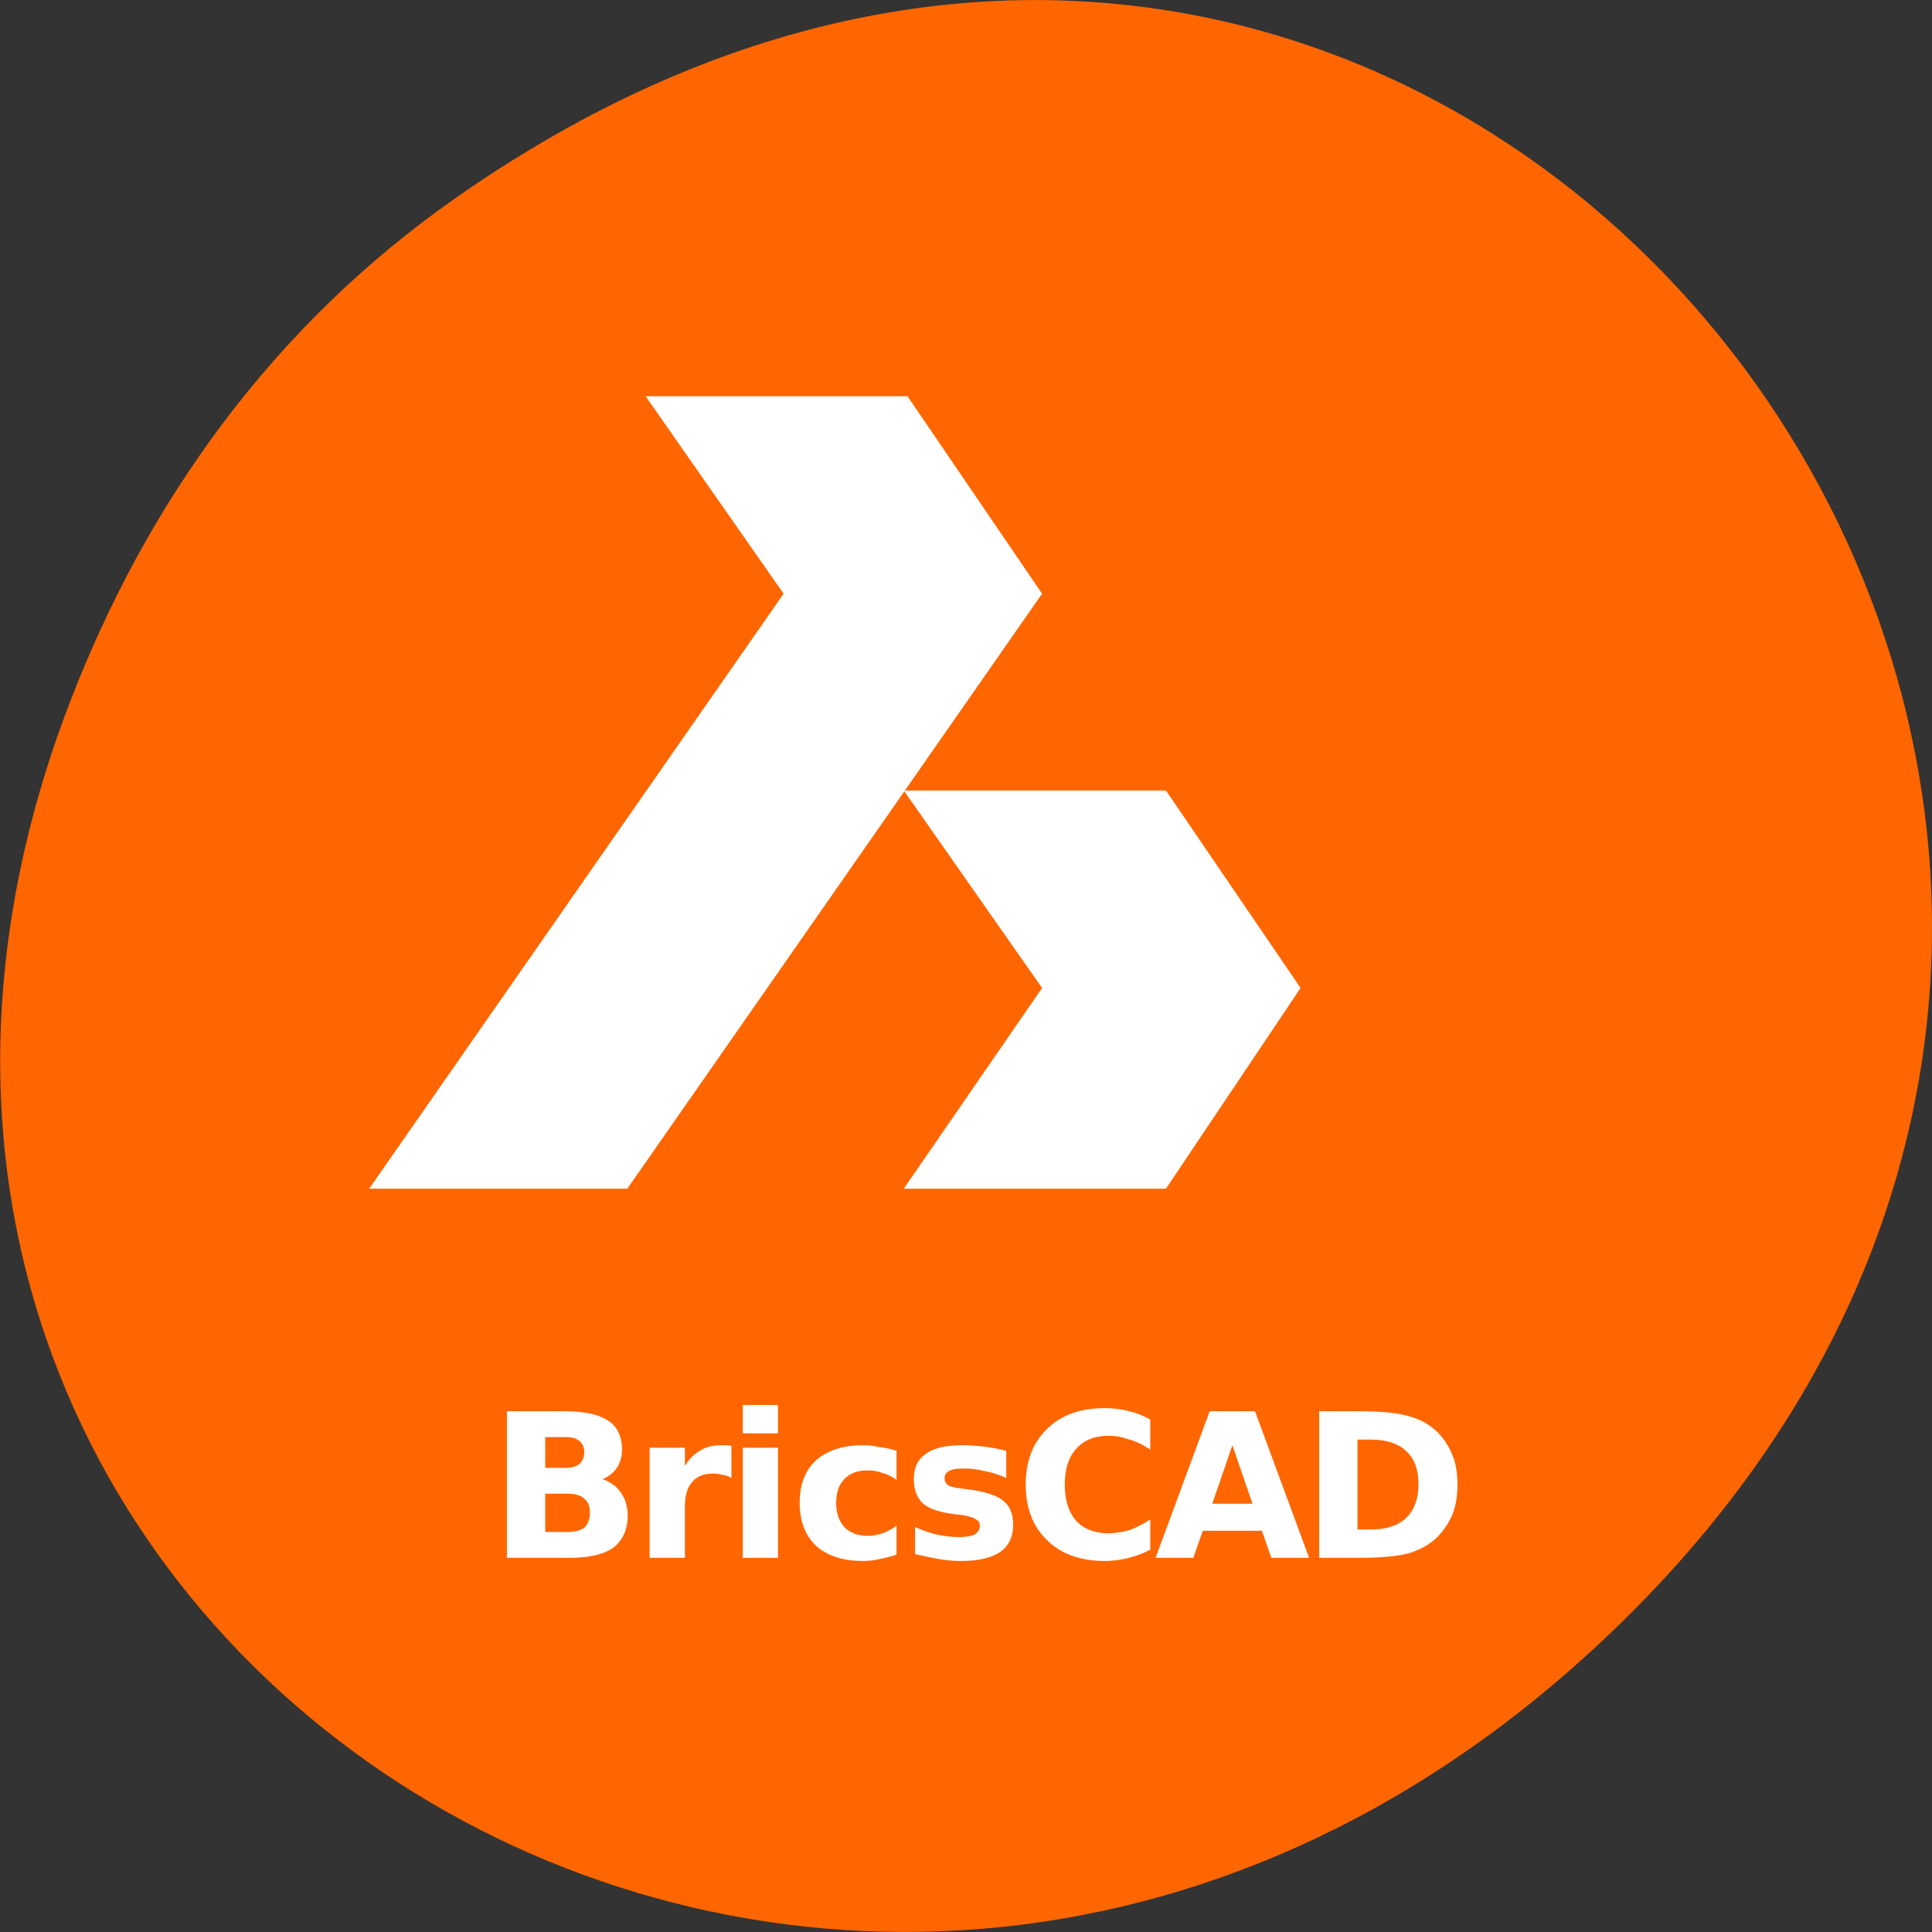 
<svg xmlns="http://www.w3.org/2000/svg" xmlns:xlink="http://www.w3.org/1999/xlink" width="24px" height="24px" viewBox="0 0 24 24" version="1.1">
<rect x="0" y="0" width="24" height="24" fill="#333333" stroke="none"/>
<g id="surface1">
<path style=" stroke:none;fill-rule:nonzero;fill:rgb(100%,40%,0%);fill-opacity:1;" d="M 5.641 2.473 C 17.914 -6.156 30.352 9.781 20.352 19.945 C 10.93 29.523 -3.711 20.648 0.867 8.727 C 1.82 6.242 3.387 4.055 5.641 2.473 Z M 5.641 2.473 "/>
<path style=" stroke:none;fill-rule:nonzero;fill:rgb(100%,100%,100%);fill-opacity:1;" d="M 7.031 18.234 C 7.102 18.234 7.156 18.219 7.195 18.188 C 7.234 18.156 7.258 18.105 7.258 18.039 C 7.258 17.977 7.234 17.93 7.195 17.898 C 7.156 17.867 7.102 17.852 7.031 17.852 L 6.773 17.852 L 6.773 18.234 Z M 7.047 19.031 C 7.141 19.031 7.211 19.012 7.258 18.977 C 7.305 18.934 7.328 18.871 7.328 18.789 C 7.328 18.711 7.305 18.652 7.258 18.617 C 7.211 18.574 7.141 18.555 7.047 18.555 L 6.773 18.555 L 6.773 19.031 Z M 7.484 18.375 C 7.578 18.406 7.656 18.461 7.711 18.539 C 7.766 18.617 7.797 18.711 7.797 18.828 C 7.797 19.004 7.734 19.137 7.617 19.227 C 7.5 19.309 7.32 19.352 7.078 19.352 L 6.297 19.352 L 6.297 17.531 L 7.008 17.531 C 7.258 17.531 7.438 17.57 7.555 17.648 C 7.664 17.719 7.727 17.84 7.727 18.008 C 7.727 18.094 7.703 18.172 7.664 18.234 C 7.617 18.297 7.562 18.344 7.484 18.375 Z M 7.484 18.375 "/>
<path style=" stroke:none;fill-rule:nonzero;fill:rgb(100%,100%,100%);fill-opacity:1;" d="M 9.086 18.359 C 9.047 18.336 9.008 18.324 8.969 18.32 C 8.93 18.309 8.895 18.305 8.859 18.305 C 8.742 18.305 8.656 18.34 8.594 18.414 C 8.535 18.484 8.508 18.586 8.508 18.719 L 8.508 19.352 L 8.07 19.352 L 8.07 17.984 L 8.508 17.984 L 8.508 18.211 C 8.562 18.121 8.629 18.055 8.703 18.016 C 8.773 17.973 8.859 17.953 8.961 17.953 C 8.977 17.953 8.992 17.953 9.008 17.953 C 9.023 17.953 9.047 17.953 9.086 17.961 Z M 9.086 18.359 "/>
<path style=" stroke:none;fill-rule:nonzero;fill:rgb(100%,100%,100%);fill-opacity:1;" d="M 9.227 17.984 L 9.664 17.984 L 9.664 19.352 L 9.227 19.352 Z M 9.227 17.453 L 9.664 17.453 L 9.664 17.805 L 9.227 17.805 Z M 9.227 17.453 "/>
<path style=" stroke:none;fill-rule:nonzero;fill:rgb(100%,100%,100%);fill-opacity:1;" d="M 11.137 18.023 L 11.137 18.383 C 11.078 18.34 11.02 18.312 10.957 18.297 C 10.898 18.273 10.84 18.266 10.777 18.266 C 10.652 18.266 10.555 18.301 10.488 18.375 C 10.422 18.441 10.387 18.539 10.387 18.672 C 10.387 18.797 10.422 18.895 10.488 18.969 C 10.555 19.039 10.652 19.078 10.777 19.078 C 10.844 19.078 10.906 19.066 10.965 19.047 C 11.027 19.023 11.086 18.992 11.137 18.953 L 11.137 19.312 C 11.07 19.336 11 19.352 10.926 19.367 C 10.859 19.383 10.789 19.391 10.723 19.391 C 10.473 19.391 10.277 19.328 10.137 19.203 C 10 19.07 9.934 18.895 9.934 18.672 C 9.934 18.441 10 18.266 10.137 18.141 C 10.277 18.016 10.473 17.953 10.723 17.953 C 10.789 17.953 10.859 17.961 10.926 17.977 C 11 17.984 11.07 18 11.137 18.023 Z M 11.137 18.023 "/>
<path style=" stroke:none;fill-rule:nonzero;fill:rgb(100%,100%,100%);fill-opacity:1;" d="M 12.5 18.023 L 12.5 18.359 C 12.406 18.316 12.312 18.289 12.227 18.273 C 12.133 18.25 12.055 18.242 11.977 18.242 C 11.891 18.242 11.828 18.25 11.789 18.273 C 11.75 18.293 11.734 18.324 11.734 18.367 C 11.734 18.402 11.75 18.43 11.781 18.453 C 11.812 18.469 11.867 18.48 11.945 18.492 L 12.023 18.5 C 12.242 18.531 12.391 18.578 12.469 18.648 C 12.547 18.711 12.586 18.809 12.586 18.945 C 12.586 19.09 12.531 19.203 12.422 19.281 C 12.312 19.352 12.156 19.391 11.945 19.391 C 11.852 19.391 11.758 19.383 11.664 19.367 C 11.57 19.352 11.469 19.328 11.367 19.305 L 11.367 18.969 C 11.453 19.008 11.539 19.039 11.633 19.062 C 11.727 19.082 11.82 19.094 11.914 19.094 C 12 19.094 12.062 19.082 12.109 19.062 C 12.148 19.035 12.172 19 12.172 18.953 C 12.172 18.914 12.156 18.891 12.125 18.875 C 12.094 18.852 12.039 18.836 11.953 18.82 L 11.875 18.812 C 11.68 18.789 11.547 18.746 11.469 18.68 C 11.391 18.609 11.352 18.508 11.352 18.375 C 11.352 18.234 11.398 18.129 11.5 18.062 C 11.594 17.988 11.75 17.953 11.953 17.953 C 12.031 17.953 12.117 17.957 12.211 17.969 C 12.297 17.977 12.391 17.996 12.5 18.023 Z M 12.5 18.023 "/>
<path style=" stroke:none;fill-rule:nonzero;fill:rgb(100%,100%,100%);fill-opacity:1;" d="M 14.289 19.25 C 14.203 19.297 14.117 19.328 14.023 19.352 C 13.93 19.375 13.828 19.391 13.727 19.391 C 13.422 19.391 13.18 19.305 13.008 19.133 C 12.828 18.961 12.742 18.73 12.742 18.445 C 12.742 18.152 12.828 17.922 13.008 17.75 C 13.18 17.578 13.422 17.492 13.727 17.492 C 13.828 17.492 13.93 17.504 14.023 17.531 C 14.117 17.551 14.203 17.586 14.289 17.633 L 14.289 18.008 C 14.203 17.949 14.117 17.906 14.031 17.883 C 13.945 17.852 13.859 17.836 13.766 17.836 C 13.594 17.836 13.461 17.891 13.367 18 C 13.273 18.102 13.227 18.25 13.227 18.445 C 13.227 18.633 13.273 18.781 13.367 18.891 C 13.461 18.992 13.594 19.047 13.766 19.047 C 13.859 19.047 13.945 19.031 14.031 19.008 C 14.117 18.977 14.203 18.93 14.289 18.875 Z M 14.289 19.25 "/>
<path style=" stroke:none;fill-rule:nonzero;fill:rgb(100%,100%,100%);fill-opacity:1;" d="M 15.676 19.016 L 14.941 19.016 L 14.824 19.352 L 14.355 19.352 L 15.027 17.531 L 15.59 17.531 L 16.262 19.352 L 15.793 19.352 Z M 15.059 18.68 L 15.559 18.68 L 15.309 17.953 Z M 15.059 18.68 "/>
<path style=" stroke:none;fill-rule:nonzero;fill:rgb(100%,100%,100%);fill-opacity:1;" d="M 16.863 17.883 L 16.863 19 L 17.027 19 C 17.219 19 17.367 18.953 17.465 18.859 C 17.57 18.758 17.621 18.617 17.621 18.438 C 17.621 18.254 17.57 18.117 17.465 18.023 C 17.367 17.93 17.219 17.883 17.027 17.883 Z M 16.387 17.531 L 16.887 17.531 C 17.164 17.531 17.367 17.551 17.504 17.594 C 17.641 17.629 17.758 17.695 17.855 17.789 C 17.938 17.871 18 17.969 18.043 18.078 C 18.086 18.18 18.105 18.301 18.105 18.438 C 18.105 18.578 18.086 18.703 18.043 18.812 C 18 18.914 17.938 19.008 17.855 19.094 C 17.758 19.188 17.637 19.254 17.496 19.297 C 17.359 19.332 17.156 19.352 16.887 19.352 L 16.387 19.352 Z M 16.387 17.531 "/>
<path style=" stroke:none;fill-rule:nonzero;fill:rgb(100%,100%,100%);fill-opacity:1;" d="M 4.586 14.766 L 7.793 14.766 L 12.945 7.375 L 11.273 4.922 L 8.02 4.922 L 9.734 7.375 L 4.586 14.766 "/>
<path style=" stroke:none;fill-rule:nonzero;fill:rgb(100%,100%,100%);fill-opacity:1;" d="M 11.227 14.766 L 14.484 14.766 L 16.156 12.273 L 14.484 9.82 L 11.227 9.82 L 12.945 12.273 L 11.227 14.766 "/>
</g>
</svg>

